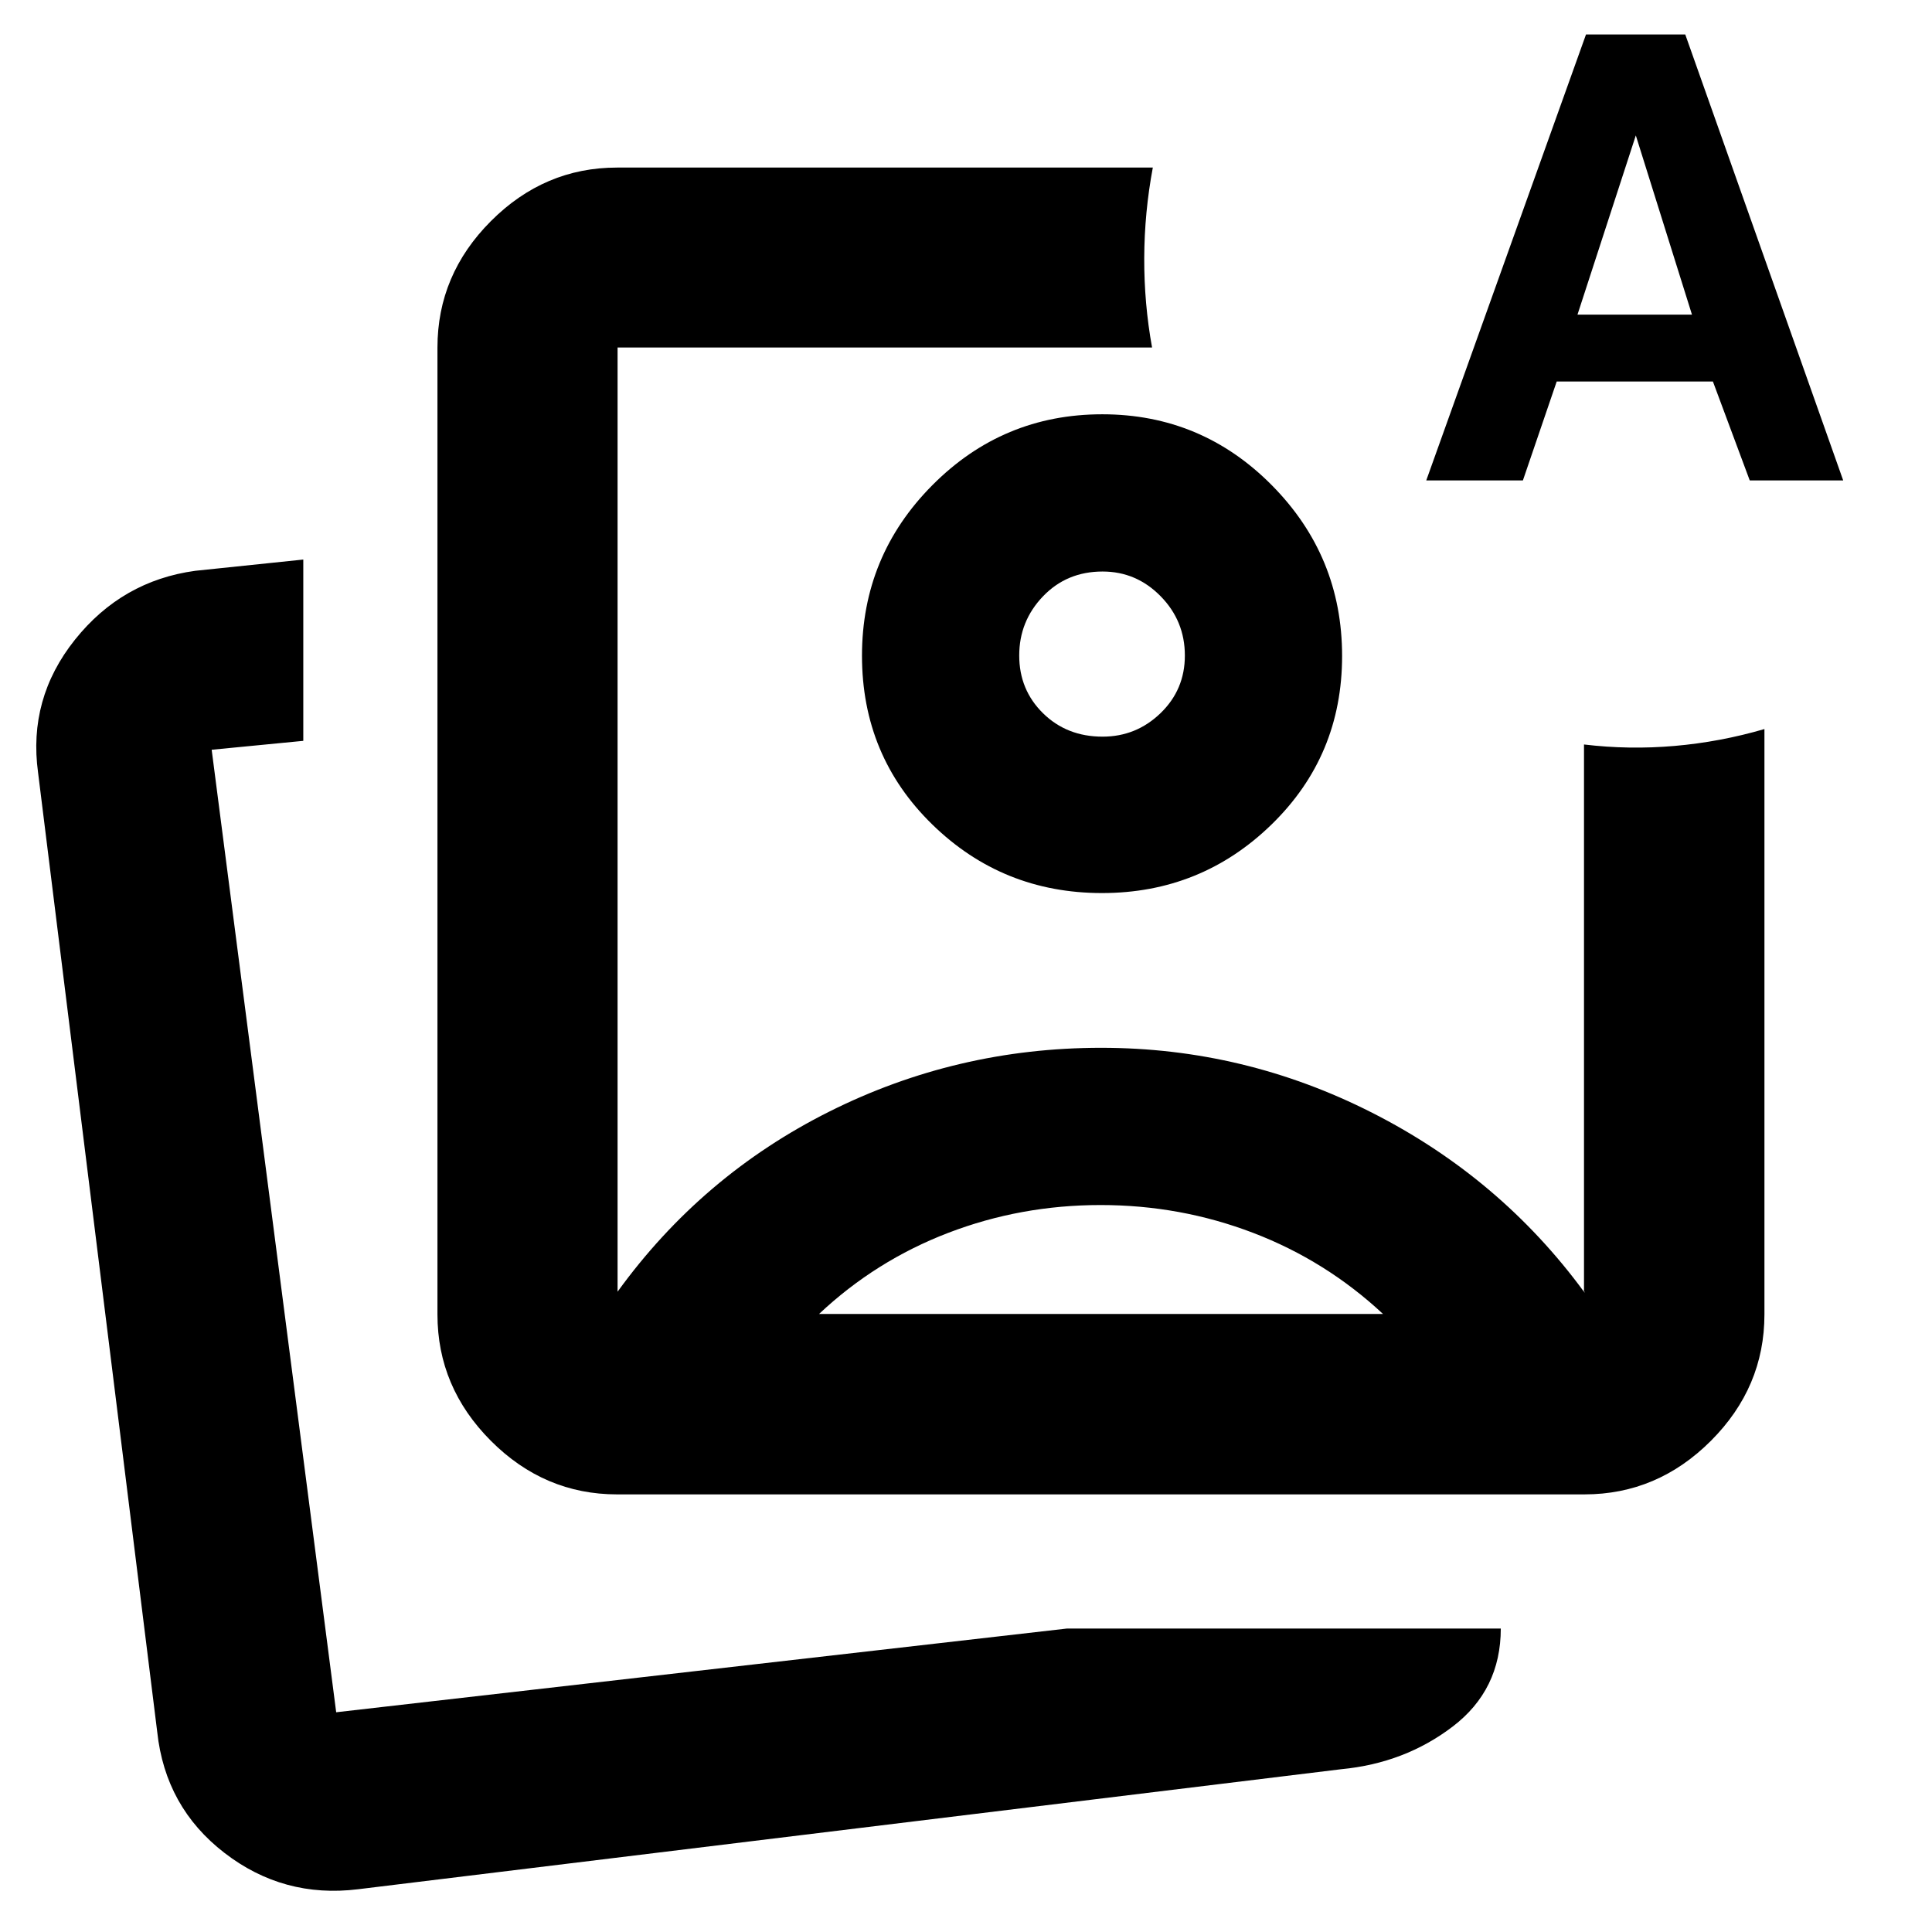 <svg xmlns="http://www.w3.org/2000/svg" height="40" viewBox="0 -960 960 960" width="40"><path d="M306.629-217.448q-36.14 0-62.7-26.607-26.56-26.607-26.56-62.813v-480.45q0-36.206 26.56-62.813t62.7-26.607h266.204q-4.189 22.327-4.268 44.942-.079 22.616 3.892 44.478H306.868v469.16q41.803-57.735 105.14-89.465 63.338-31.731 135.172-31.731 71.094 0 134.703 32.308 63.609 32.309 105.181 88.922 1.015.966.181-.105-.835-1.071-.166.071v-271.914q22.355 2.688 44.996.724 22.641-1.963 44.663-8.391v290.871q0 36.206-26.607 62.813t-62.813 26.607H306.629Zm240.464-416.921Zm-16.958 483.587h215.598q0 30.456-23.863 48.674-23.862 18.217-55.412 21.217L177.941-21.246q-37.101 4.573-66.445-18.091-29.345-22.664-33.373-60.104L18.92-576.08q-5.05-36.785 18.329-66.063 23.38-29.278 59.8-34.233l53.653-5.587v90.086l-45.522 4.428 61.87 478.262 363.085-41.595ZM167.05-109.187Zm541.645-612.088 79.376-221.594h49.327l78.478 221.594h-46.437l-18.306-49.159h-77.615l-16.798 49.159h-48.025Zm75.145-82.384h56.892l-27.906-89.051-28.986 89.051ZM546.869-361.224q-39.657 0-75.688 13.819-36.031 13.819-64.19 40.298h280.205q-28.399-26.479-64.535-40.298-36.136-13.819-75.792-13.819Zm.812-392.921q49.37 0 84.286 35.254 34.916 35.253 34.916 84.835 0 49.581-35.008 83.696-35.007 34.114-84.31 34.114-49.37 0-84.308-34.067-34.939-34.066-34.939-83.86 0-49.581 34.997-84.776 34.997-35.196 84.366-35.196Zm.206 78.13q-17.809 0-29.624 12.328-11.815 12.327-11.815 29.399 0 17.072 11.83 28.698 11.83 11.627 29.591 11.627 16.716 0 28.8-11.675t12.084-28.622q0-17.218-12.051-29.486-12.05-12.269-28.815-12.269Z"/></svg>